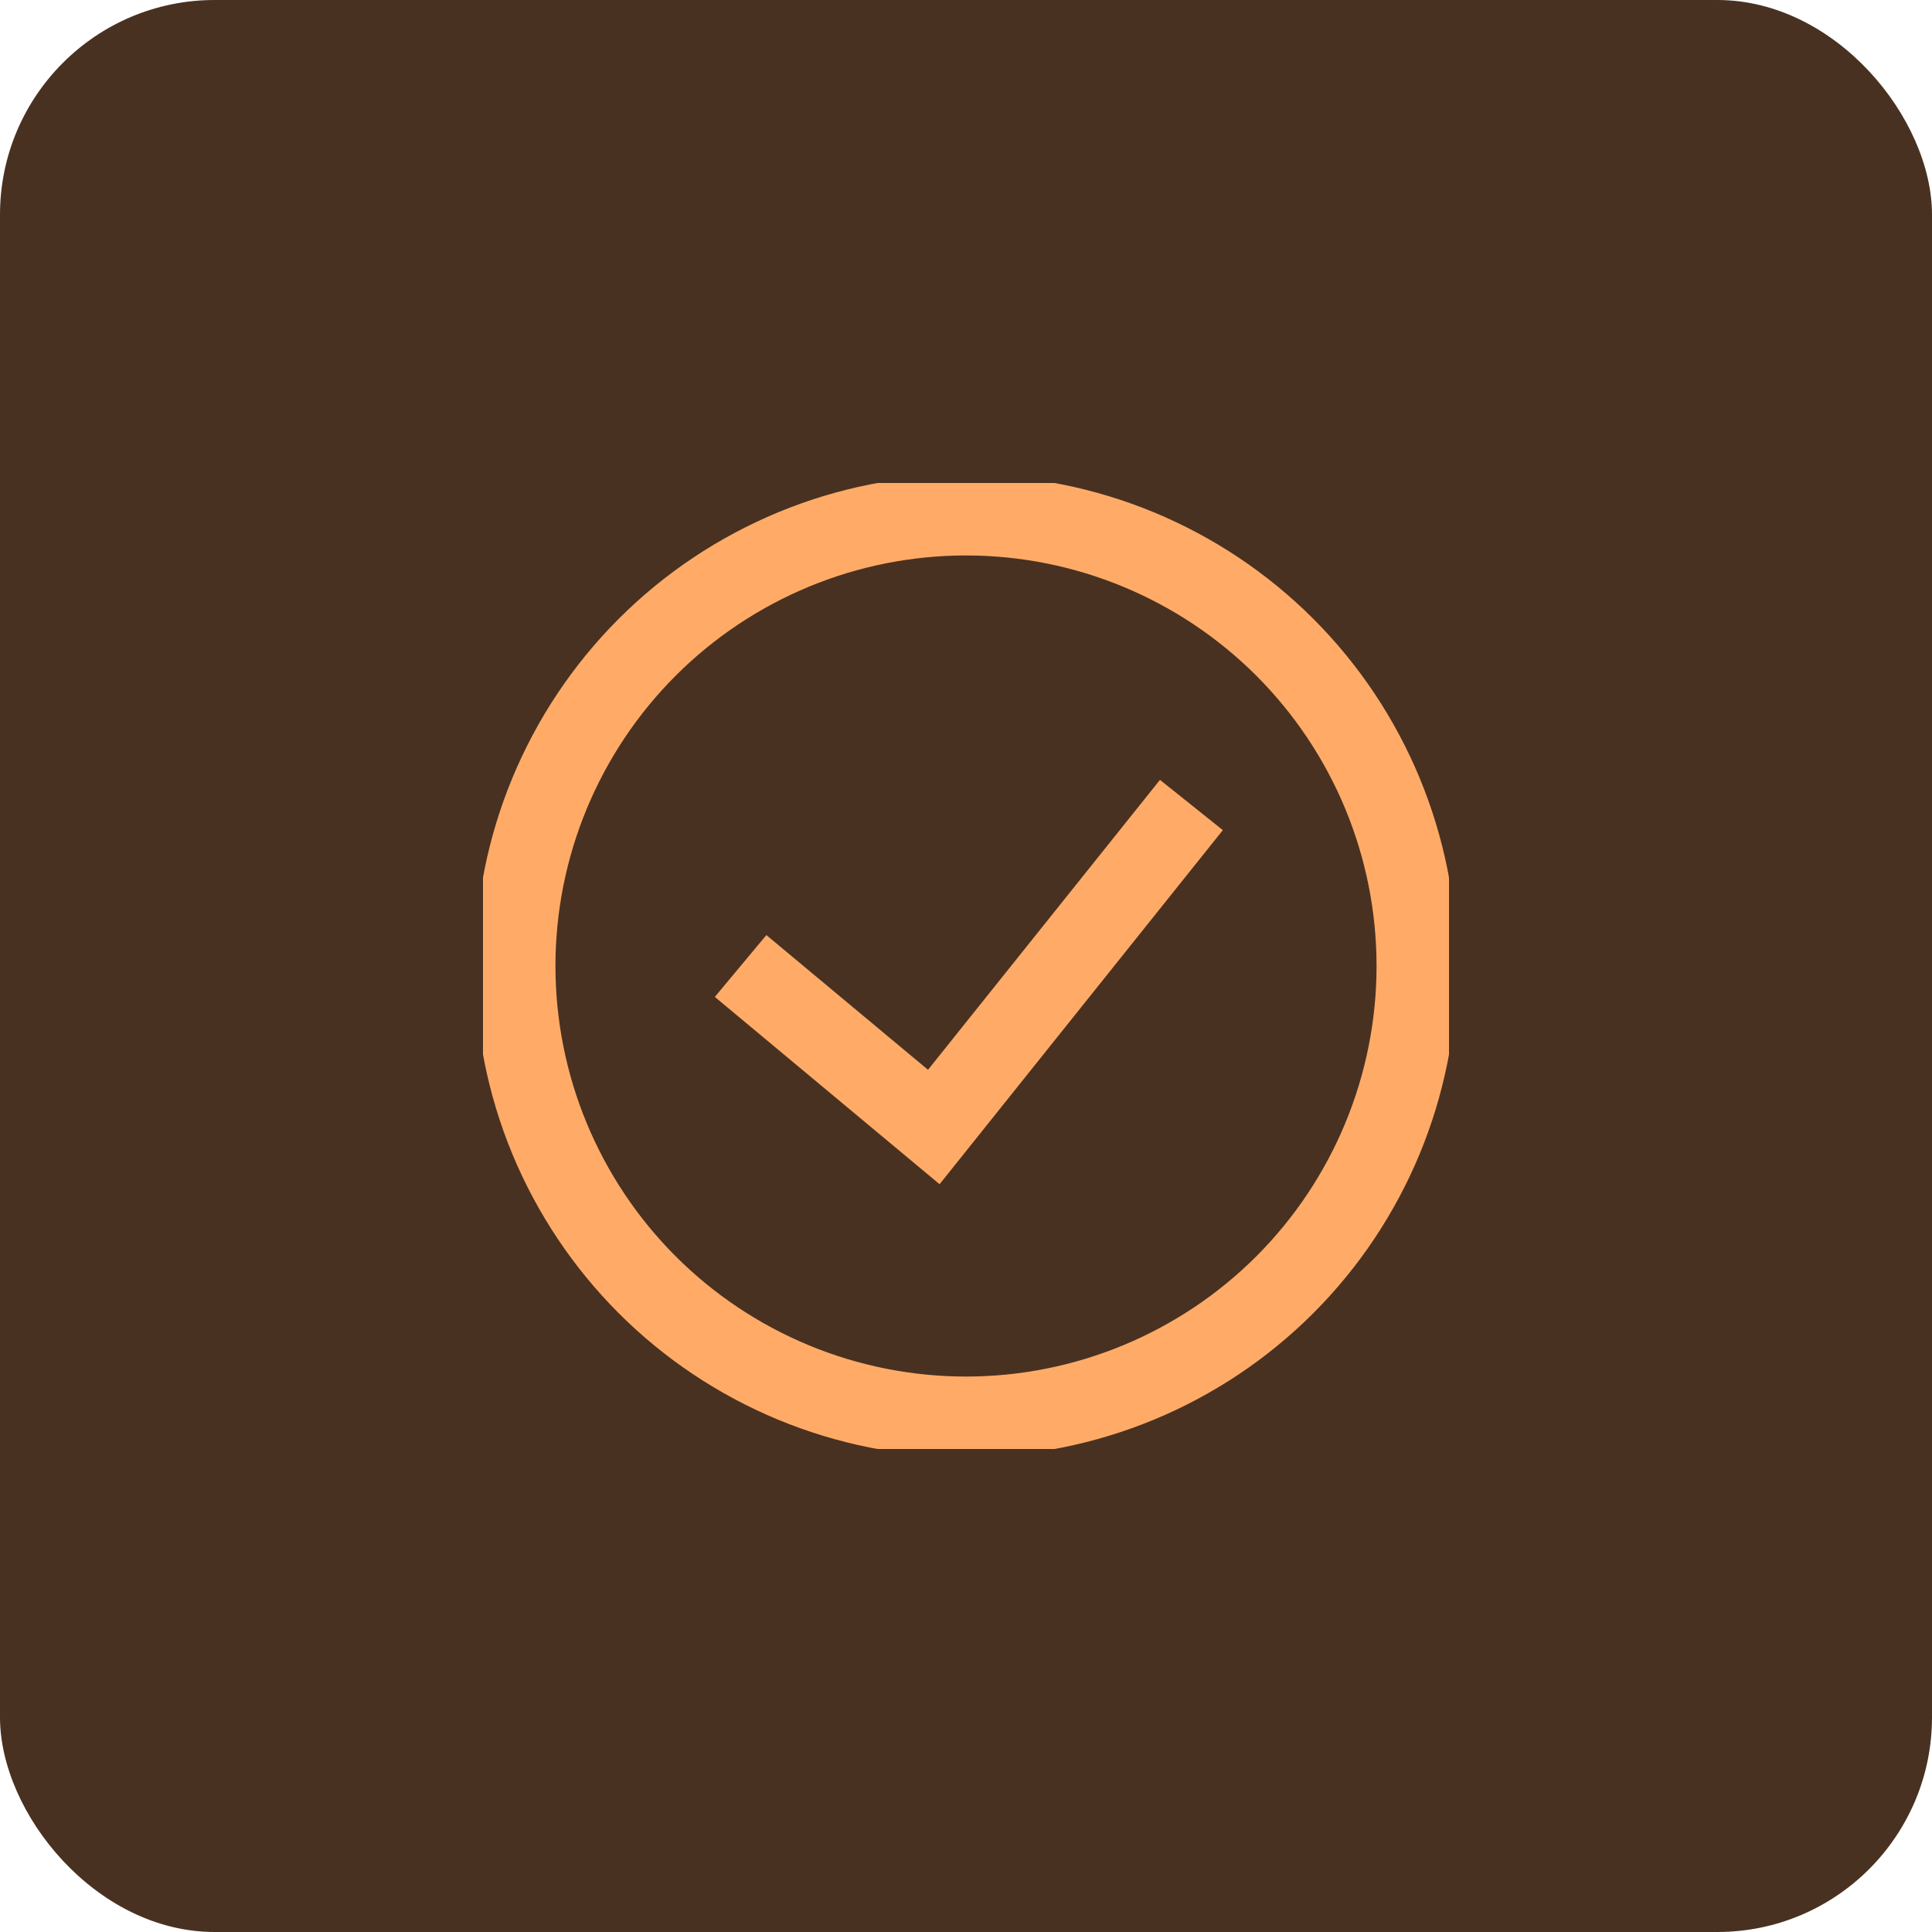 <svg width="36" height="36" viewBox="0 0 36 36" fill="none" xmlns="http://www.w3.org/2000/svg">
<rect width="36" height="36" rx="4" fill="#493121"/>
<g clip-path="url(#clip0_69_862)">
<path d="M13.8 18L17.4 21L22.2 15M18 26.4C16.897 26.4 15.805 26.183 14.786 25.761C13.766 25.338 12.84 24.72 12.06 23.94C11.28 23.16 10.662 22.234 10.239 21.215C9.817 20.195 9.6 19.103 9.6 18C9.6 16.897 9.817 15.805 10.239 14.786C10.662 13.766 11.28 12.84 12.06 12.06C12.84 11.28 13.766 10.662 14.786 10.239C15.805 9.817 16.897 9.6 18 9.6C20.228 9.6 22.364 10.485 23.94 12.06C25.515 13.636 26.4 15.772 26.4 18C26.4 20.228 25.515 22.364 23.94 23.94C22.364 25.515 20.228 26.4 18 26.4Z" stroke="#FFAB67" stroke-width="1.5"/>
</g>
<defs>
<clipPath id="clip0_69_862">
<rect width="18" height="18" fill="white" transform="translate(9 9)"/>
</clipPath>
</defs>
</svg>
